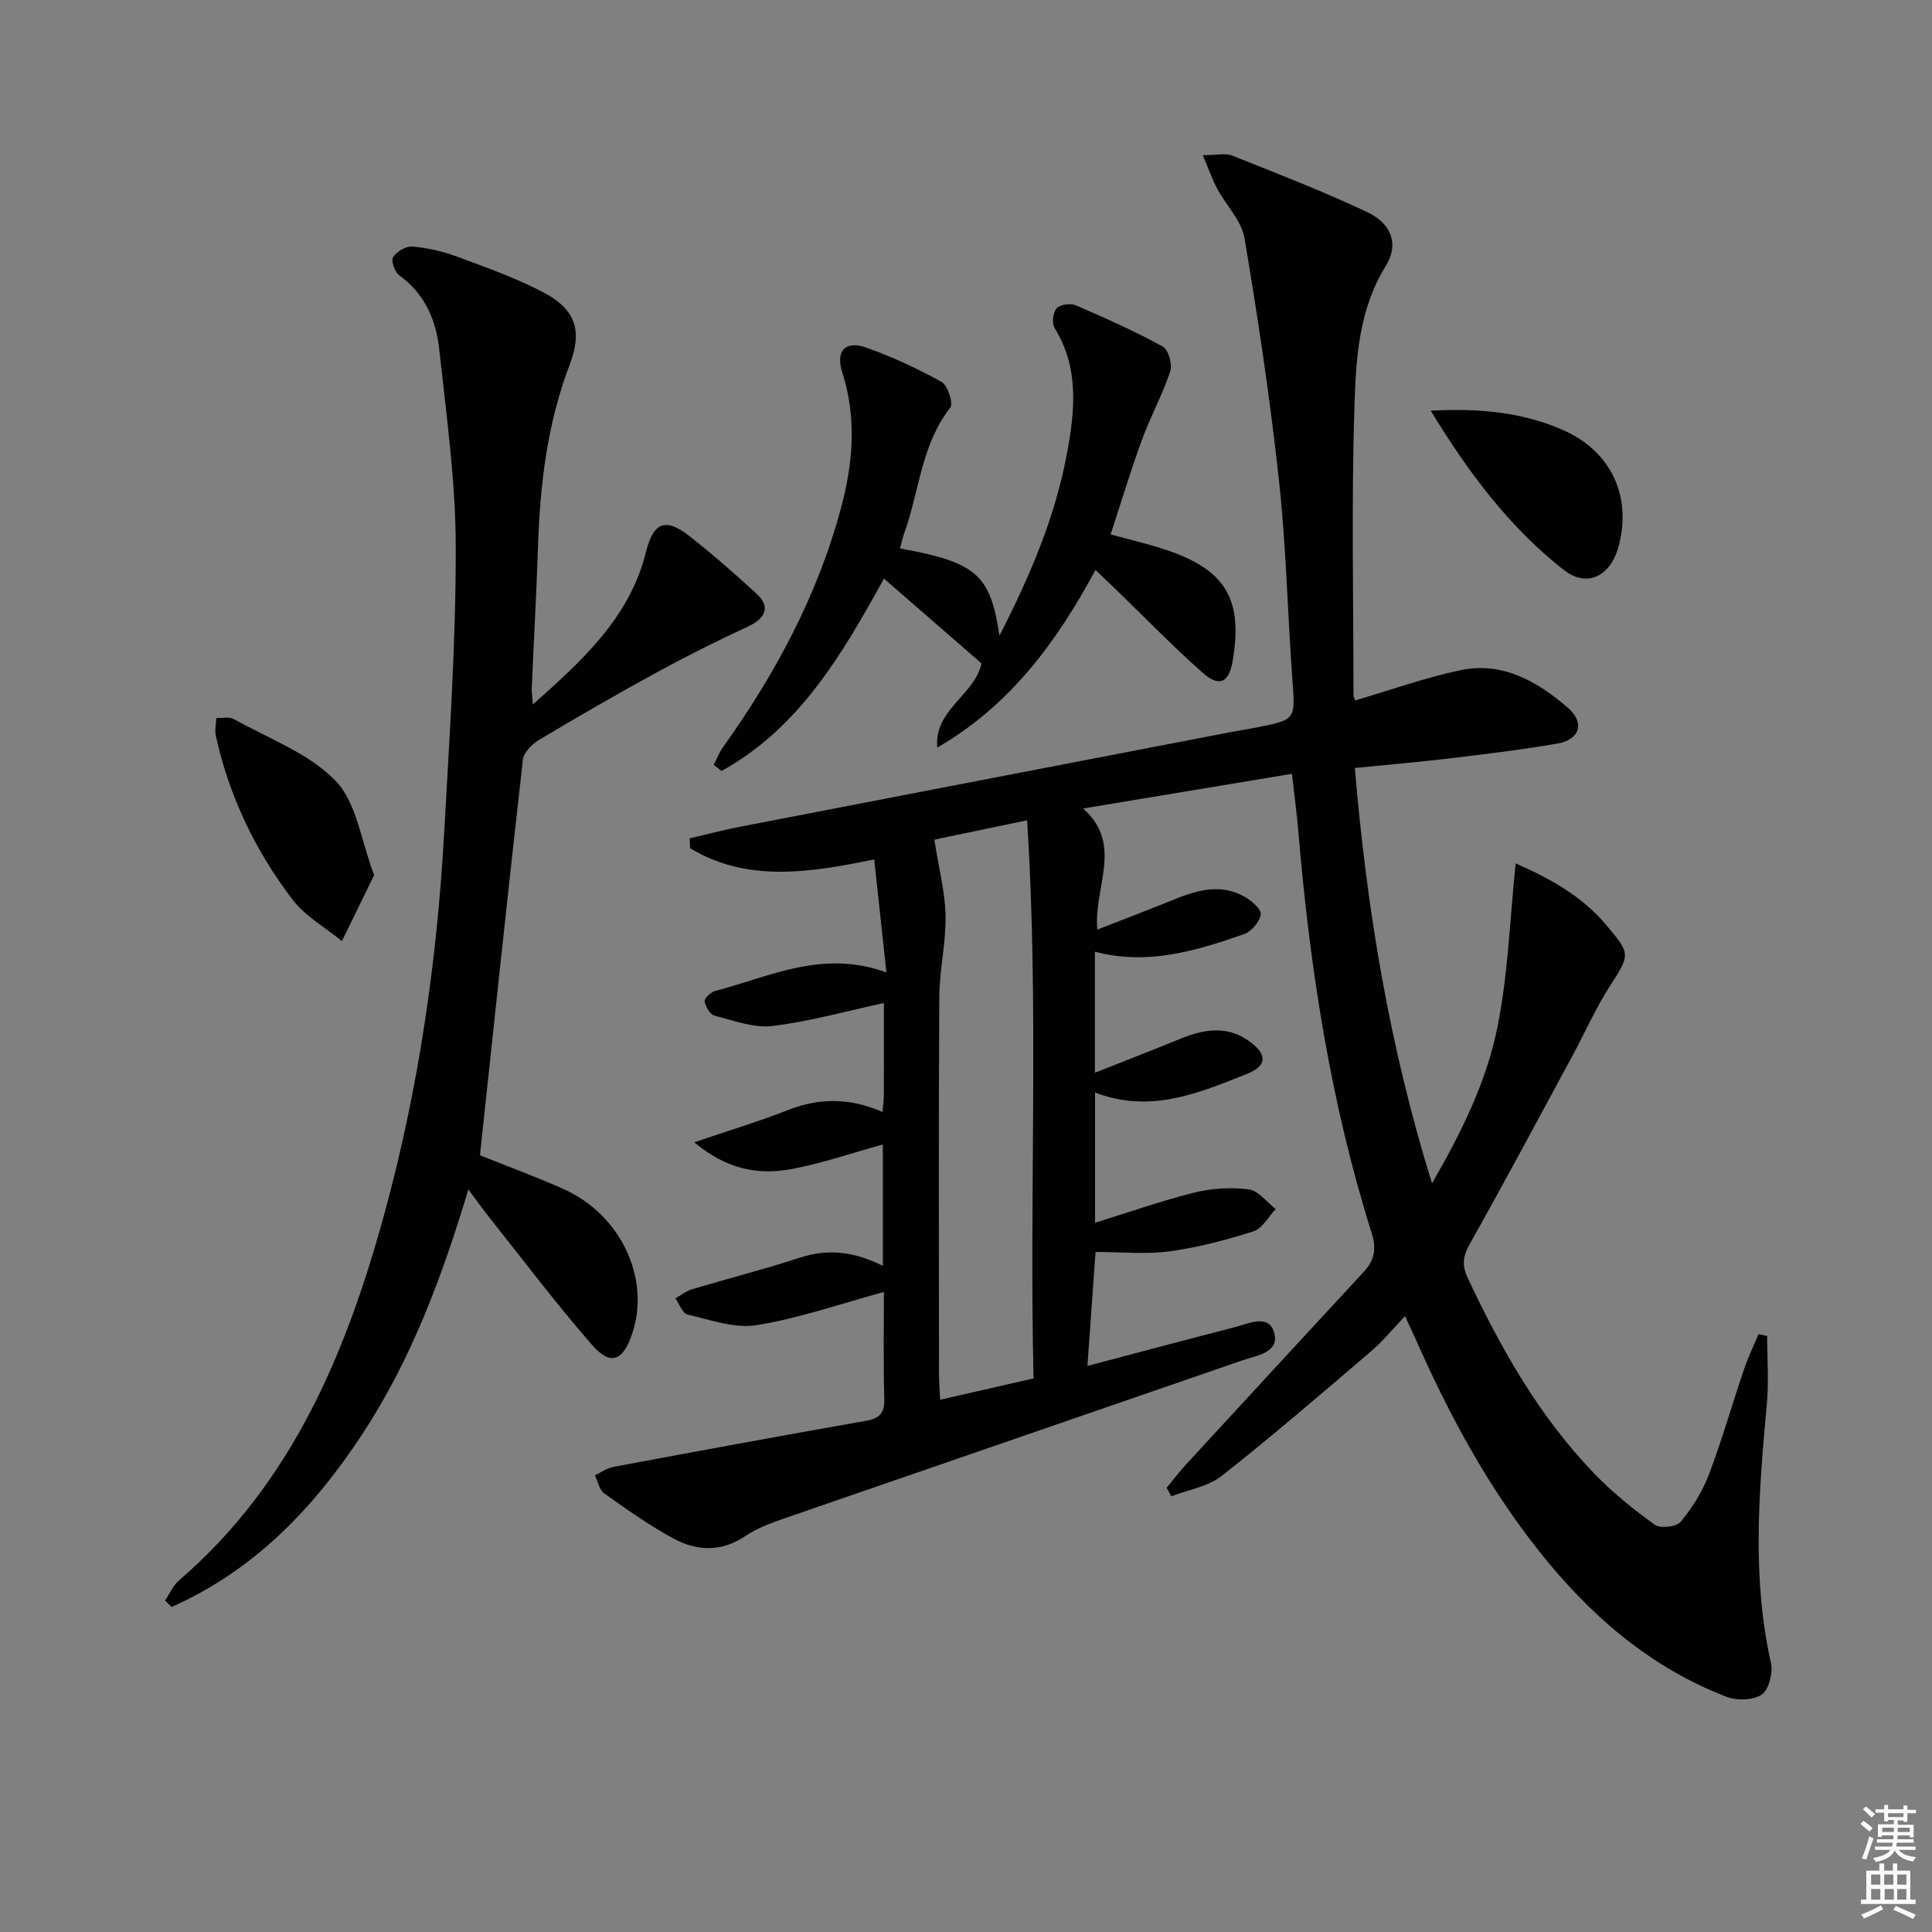 <svg enable-background="new 0 0 400 400" viewBox="0 0 400 400" xmlns="http://www.w3.org/2000/svg"><rect x="0" y="0" width="400" height="400" fill="#808080" stroke="none"/><path d="m385.2 377.6.6-.6c.6.4 1.3.9 1.9 1.5l-.6.7c-.8-.6-1.4-1.1-1.9-1.6zm.3 7.1c.6-1.4 1.1-2.9 1.5-4.5.3.1.6.3.9.4-.5 1.4-1 2.9-1.5 4.4l-.9-.2zm.2-10.1.6-.6c.7.5 1.3 1.1 1.9 1.6l-.7.7c-.6-.6-1.2-1.2-1.8-1.7zm8.4-.8h.8v.9h1.8v.7h-1.8v1.8h-.8v-.3h-1.2v.9h3.3v2.6h-.8v-.4h-2.5c0 .3 0 .6-.1.8h3.4v.7h-3.5c0 .3-.1.6-.1.8h4v.7h-3.5c.7.9 1.9 1.3 3.6 1.5-.2.2-.4.5-.6.9-1.9-.3-3.2-1.1-3.8-2.3-.5 1.1-1.8 2-3.9 2.4-.2-.3-.4-.5-.6-.8 1.9-.4 3.1-.9 3.6-1.7h-3.2v-.7h3.5c.1-.2.1-.5.2-.8h-3.3v-.7h3.4c0-.2 0-.5 0-.8h-2.4v.3h-.8v-2.6h3.3v-.9h-1.2v.3h-.8v-1.8h-1.8v-.7h1.8v-.9h.8v.9h3.2zm-4.4 5.5h2.4c0-.3 0-.6 0-.9h-2.4zm1.2-3.1h3.2v-.8h-3.2zm4.4 2.2h-2.4v.9h2.5v-.9z" fill="#fcfafa"/><path d="m389.2 385.8h.9v1.5h1.8v-1.5h.9v1.5h2.7v6h1.1v.9h-11.3v-.9h1.1v-6h2.7v-1.5zm.2 8.7.5.8c-1.2.6-2.5 1.3-4 1.9-.2-.3-.3-.6-.6-.8 1.6-.6 3-1.3 4.1-1.9zm-2-4.3h1.9v-2.1h-1.9zm0 3.1h1.9v-2.2h-1.9zm2.7-3.1h1.9v-2.1h-1.9zm.1 3.1h1.9v-2.2h-1.9zm2.3 1.3c1.4.6 2.7 1.2 4.1 1.8l-.5.9c-1.5-.7-2.8-1.4-4.1-1.9zm2.2-6.5h-1.9v2.1h1.9zm-1.9 5.2h1.9v-2.2h-1.9z" fill="#fcfafa"/><g fill="#010101"><path d="m183 267.49c-9.07 2.47-17.57 5.45-26.32 6.87-4.56.74-9.6-1.11-14.33-2.19-1.04-.24-1.69-2.19-2.52-3.36 1.15-.64 2.23-1.52 3.47-1.89 7.46-2.23 15.03-4.15 22.43-6.57 5.9-1.93 11.37-1.11 17.05 1.73 0-8.73 0-16.99 0-25.13-6.31 1.74-12.54 3.91-18.95 5.1-6.69 1.24-13.22.19-20.09-5.55 7.12-2.43 13.38-4.3 19.44-6.69 6.53-2.57 12.9-2.5 19.53.41.12-1.44.27-2.4.28-3.36.02-6.48.01-12.95.01-19.2-7.88 1.7-15.4 3.84-23.06 4.76-3.87.46-8.04-1.12-11.99-2.14-.93-.24-1.89-1.86-2.07-2.97-.1-.6 1.3-1.91 2.22-2.15 11.24-2.91 22.13-8.66 35.42-3.83-.88-8.16-1.68-15.59-2.52-23.39-13.58 2.77-26.32 4.78-38.11-2.32-.04-.68-.08-1.36-.11-2.04 3.43-.8 6.83-1.71 10.28-2.38 33.87-6.56 67.74-13.07 101.62-19.6 1.79-.35 3.6-.61 5.39-.97 8.28-1.63 8.11-1.63 7.51-9.86-1-13.76-1.29-27.58-2.78-41.28-1.83-16.8-4.34-33.54-7.14-50.2-.61-3.61-3.79-6.75-5.63-10.19-1.07-2-1.82-4.18-3.01-6.97 2.89 0 4.69-.48 6.08.08 9.38 3.74 18.82 7.39 27.94 11.69 5.11 2.41 6.64 6.71 3.86 11.19-5.57 8.97-6.15 19.02-6.47 28.84-.65 19.97-.21 39.98-.2 59.98 0 .45.27.9.34 1.11 7.34-2.15 14.48-4.73 21.83-6.27 8.7-1.82 15.89 2.34 22.2 7.77 3.56 3.06 2.52 6.61-2.08 7.41-7.51 1.31-15.1 2.21-22.68 3.12-6.36.76-12.74 1.29-19.34 1.95 2.48 29.31 7.14 57.54 15.98 86 6.2-10.7 11.3-21.14 13.56-32.4 2.2-10.96 2.56-22.3 3.76-33.85 6.96 3.08 13.6 6.65 18.67 12.67 5.25 6.23 5.08 6.09.64 13.06-2.84 4.46-4.99 9.36-7.51 14.03-7.03 13-13.99 26.03-21.23 38.91-1.46 2.59-1.79 4.41-.47 7.22 6.9 14.68 14.84 28.69 26.17 40.44 3.79 3.93 8.11 7.42 12.55 10.61 1.14.82 4.49.42 5.36-.63 2.39-2.89 4.49-6.25 5.82-9.75 2.71-7.12 4.79-14.47 7.24-21.69.85-2.52 2.01-4.93 3.03-7.39l1.8.36c0 4.69.36 9.41-.06 14.05-1.63 17.91-3.16 35.78.84 53.63.46 2.04-.4 5.52-1.89 6.56-1.75 1.22-5.16 1.3-7.31.47-15.98-6.16-28.4-17-38.91-30.29-10.29-13.01-18.17-27.42-24.89-42.52-.8-1.8-1.64-3.59-2.75-6.01-2.53 2.65-4.57 5.18-7 7.26-10.22 8.73-20.41 17.52-30.96 25.83-2.83 2.23-6.91 2.86-10.42 4.22-.33-.59-.65-1.17-.98-1.76 1.31-1.59 2.56-3.24 3.95-4.75 12.27-13.34 24.55-26.67 36.87-39.97 2.24-2.42 2.66-4.76 1.61-8.09-8.53-27.06-12.79-54.93-15.17-83.13-.32-3.78-.83-7.55-1.32-11.88-14.37 2.39-28.53 4.74-43.23 7.18 8.44 7.52 2.12 16.27 2.94 25.07 4.57-1.78 8.98-3.46 13.36-5.21 5.58-2.24 11.15-4.94 17.15-1.58 1.43.8 3.48 2.59 3.33 3.64-.23 1.54-1.93 3.56-3.46 4.09-9.89 3.44-19.9 6.54-30.88 3.64v25.06c6.28-2.49 12.03-4.72 17.74-7.05 5-2.04 9.89-2.8 14.54.77 3.42 2.63 3.31 4.87-.76 6.5-10 3.99-20.04 8.29-31.49 3.87v26.97c7.06-2.19 13.73-4.55 20.57-6.25 3.61-.89 7.58-1.14 11.26-.66 2 .26 3.72 2.64 5.57 4.07-1.52 1.59-2.77 4.04-4.62 4.62-5.65 1.8-11.47 3.33-17.33 4.13-4.86.66-9.88.14-15.35.14-.51 7.11-1.08 15.11-1.68 23.59 10.37-2.74 20.38-5.41 30.41-8 2.91-.75 7.1-2.83 8.23 1.04 1.23 4.22-3.59 4.79-6.59 5.82-31.39 10.86-62.81 21.64-94.2 32.5-2.97 1.03-6.07 2.1-8.64 3.84-5.07 3.43-10.16 3.15-15.08.45-4.93-2.71-9.57-5.98-14.16-9.25-1.02-.73-1.32-2.47-1.95-3.75 1.27-.59 2.49-1.49 3.83-1.74 17.43-3.26 34.87-6.49 52.34-9.55 2.91-.51 3.82-1.69 3.75-4.58-.2-7.39-.08-14.71-.08-22.09zm30.99 17.9c-.92-38.3 1.15-76.61-1.34-115.56-7.56 1.58-14.06 2.94-19.2 4.01.93 5.99 2.23 10.87 2.32 15.78.1 5.6-1.27 11.22-1.3 16.83-.16 25.97-.07 51.94-.06 77.92 0 1.75.15 3.5.24 5.43 6.61-1.51 12.69-2.9 19.34-4.41z"/><path d="m34.17 331.38c.96-1.41 1.67-3.12 2.92-4.2 23.54-20.26 34.75-47.45 42.62-76.36 6.96-25.55 10.75-51.69 12.23-78.12 1.11-19.75 2.44-39.53 2.42-59.29-.01-13.7-1.94-27.43-3.42-41.1-.65-6.03-2.99-11.52-8.3-15.32-.93-.66-1.73-3.03-1.26-3.75.75-1.16 2.67-2.32 3.99-2.2 3.1.27 6.25.98 9.17 2.06 6.07 2.25 12.22 4.42 17.93 7.42 6.77 3.55 8.15 7.98 5.47 15-4.63 12.12-6.13 24.74-6.55 37.6-.32 9.81-.88 19.6-1.3 29.4-.03.77.11 1.56.24 3.34 10.42-9.31 20.05-18.04 23.4-31.54 1.53-6.18 4.02-7.24 8.98-3.35 4.83 3.79 9.47 7.85 13.99 12.01 2.83 2.6 1.84 5.03-1.78 6.71-6.44 2.98-12.81 6.17-19.04 9.57-8.17 4.46-16.23 9.12-24.22 13.89-1.47.88-3.23 2.62-3.4 4.13-3.08 27.19-5.95 54.4-8.89 81.91 5.26 2.11 11.31 4.33 17.2 6.94 11.95 5.3 18.18 18.55 14.31 30.02-1.91 5.67-4.47 6.69-8.32 2.28-7.53-8.63-14.43-17.81-21.57-26.78-1.21-1.52-2.33-3.12-4.02-5.4-5.49 18.3-11.88 35.34-21.99 50.72-10.13 15.42-22.5 28.23-39.45 35.73-.45-.44-.91-.88-1.36-1.32z"/><path d="m186.33 113.54c15.83 2.9 18.73 5.38 20.59 18.08 6.37-12.43 11.52-24.53 13.96-37.61 1.66-8.87 2.62-17.78-2.55-26.12-.6-.96-.32-3.21.44-4.06.71-.79 2.86-1.09 3.95-.62 6.1 2.62 12.19 5.35 18.01 8.53 1.17.64 2.04 3.7 1.56 5.14-1.61 4.85-4.11 9.39-5.87 14.2-2.33 6.35-4.27 12.84-6.48 19.57 3.72 1.02 7.56 1.9 11.29 3.13 12.47 4.12 16.12 10.18 14.01 22.9-.77 4.63-2.73 5.7-6.22 2.62-6.23-5.5-12.03-11.5-18.01-17.28-1.3-1.25-2.61-2.49-4.21-4.02-8.06 15.05-17.82 28.14-32.74 36.78-.74-7.88 7.82-10.91 9.14-17.44-6.68-5.81-13.29-11.55-20.19-17.55-8.63 15.67-17.56 30.97-33.61 39.82-.55-.41-1.09-.83-1.64-1.24.63-1.21 1.12-2.52 1.9-3.62 10.9-15.26 19.67-31.58 24.52-49.79 2.46-9.23 3.2-18.54.19-27.89-1.4-4.36.6-6.63 4.88-5.13 5.41 1.89 10.68 4.35 15.69 7.13 1.28.71 2.48 4.46 1.81 5.32-6.04 7.69-6.4 17.34-9.54 25.99-.32.94-.53 1.91-.88 3.16z"/><path d="m77.46 181.19c-2.34 4.79-4.51 9.22-6.67 13.65-3.44-2.82-7.56-5.11-10.19-8.55-7.73-10.11-13.17-21.46-15.92-33.97-.25-1.16.06-2.44.11-3.66 1.22.05 2.68-.31 3.63.22 7.21 4.04 15.54 7.07 21.07 12.79 4.37 4.54 5.26 12.43 7.97 19.52z"/><path d="m296.22 85.03c10.24-.55 19.09.34 27.44 4.03 9.94 4.39 14.27 13.79 11.42 24.18-1.65 6.02-6.49 8.54-11.3 4.77-11.17-8.76-19.64-19.96-27.56-32.98z"/></g></svg>